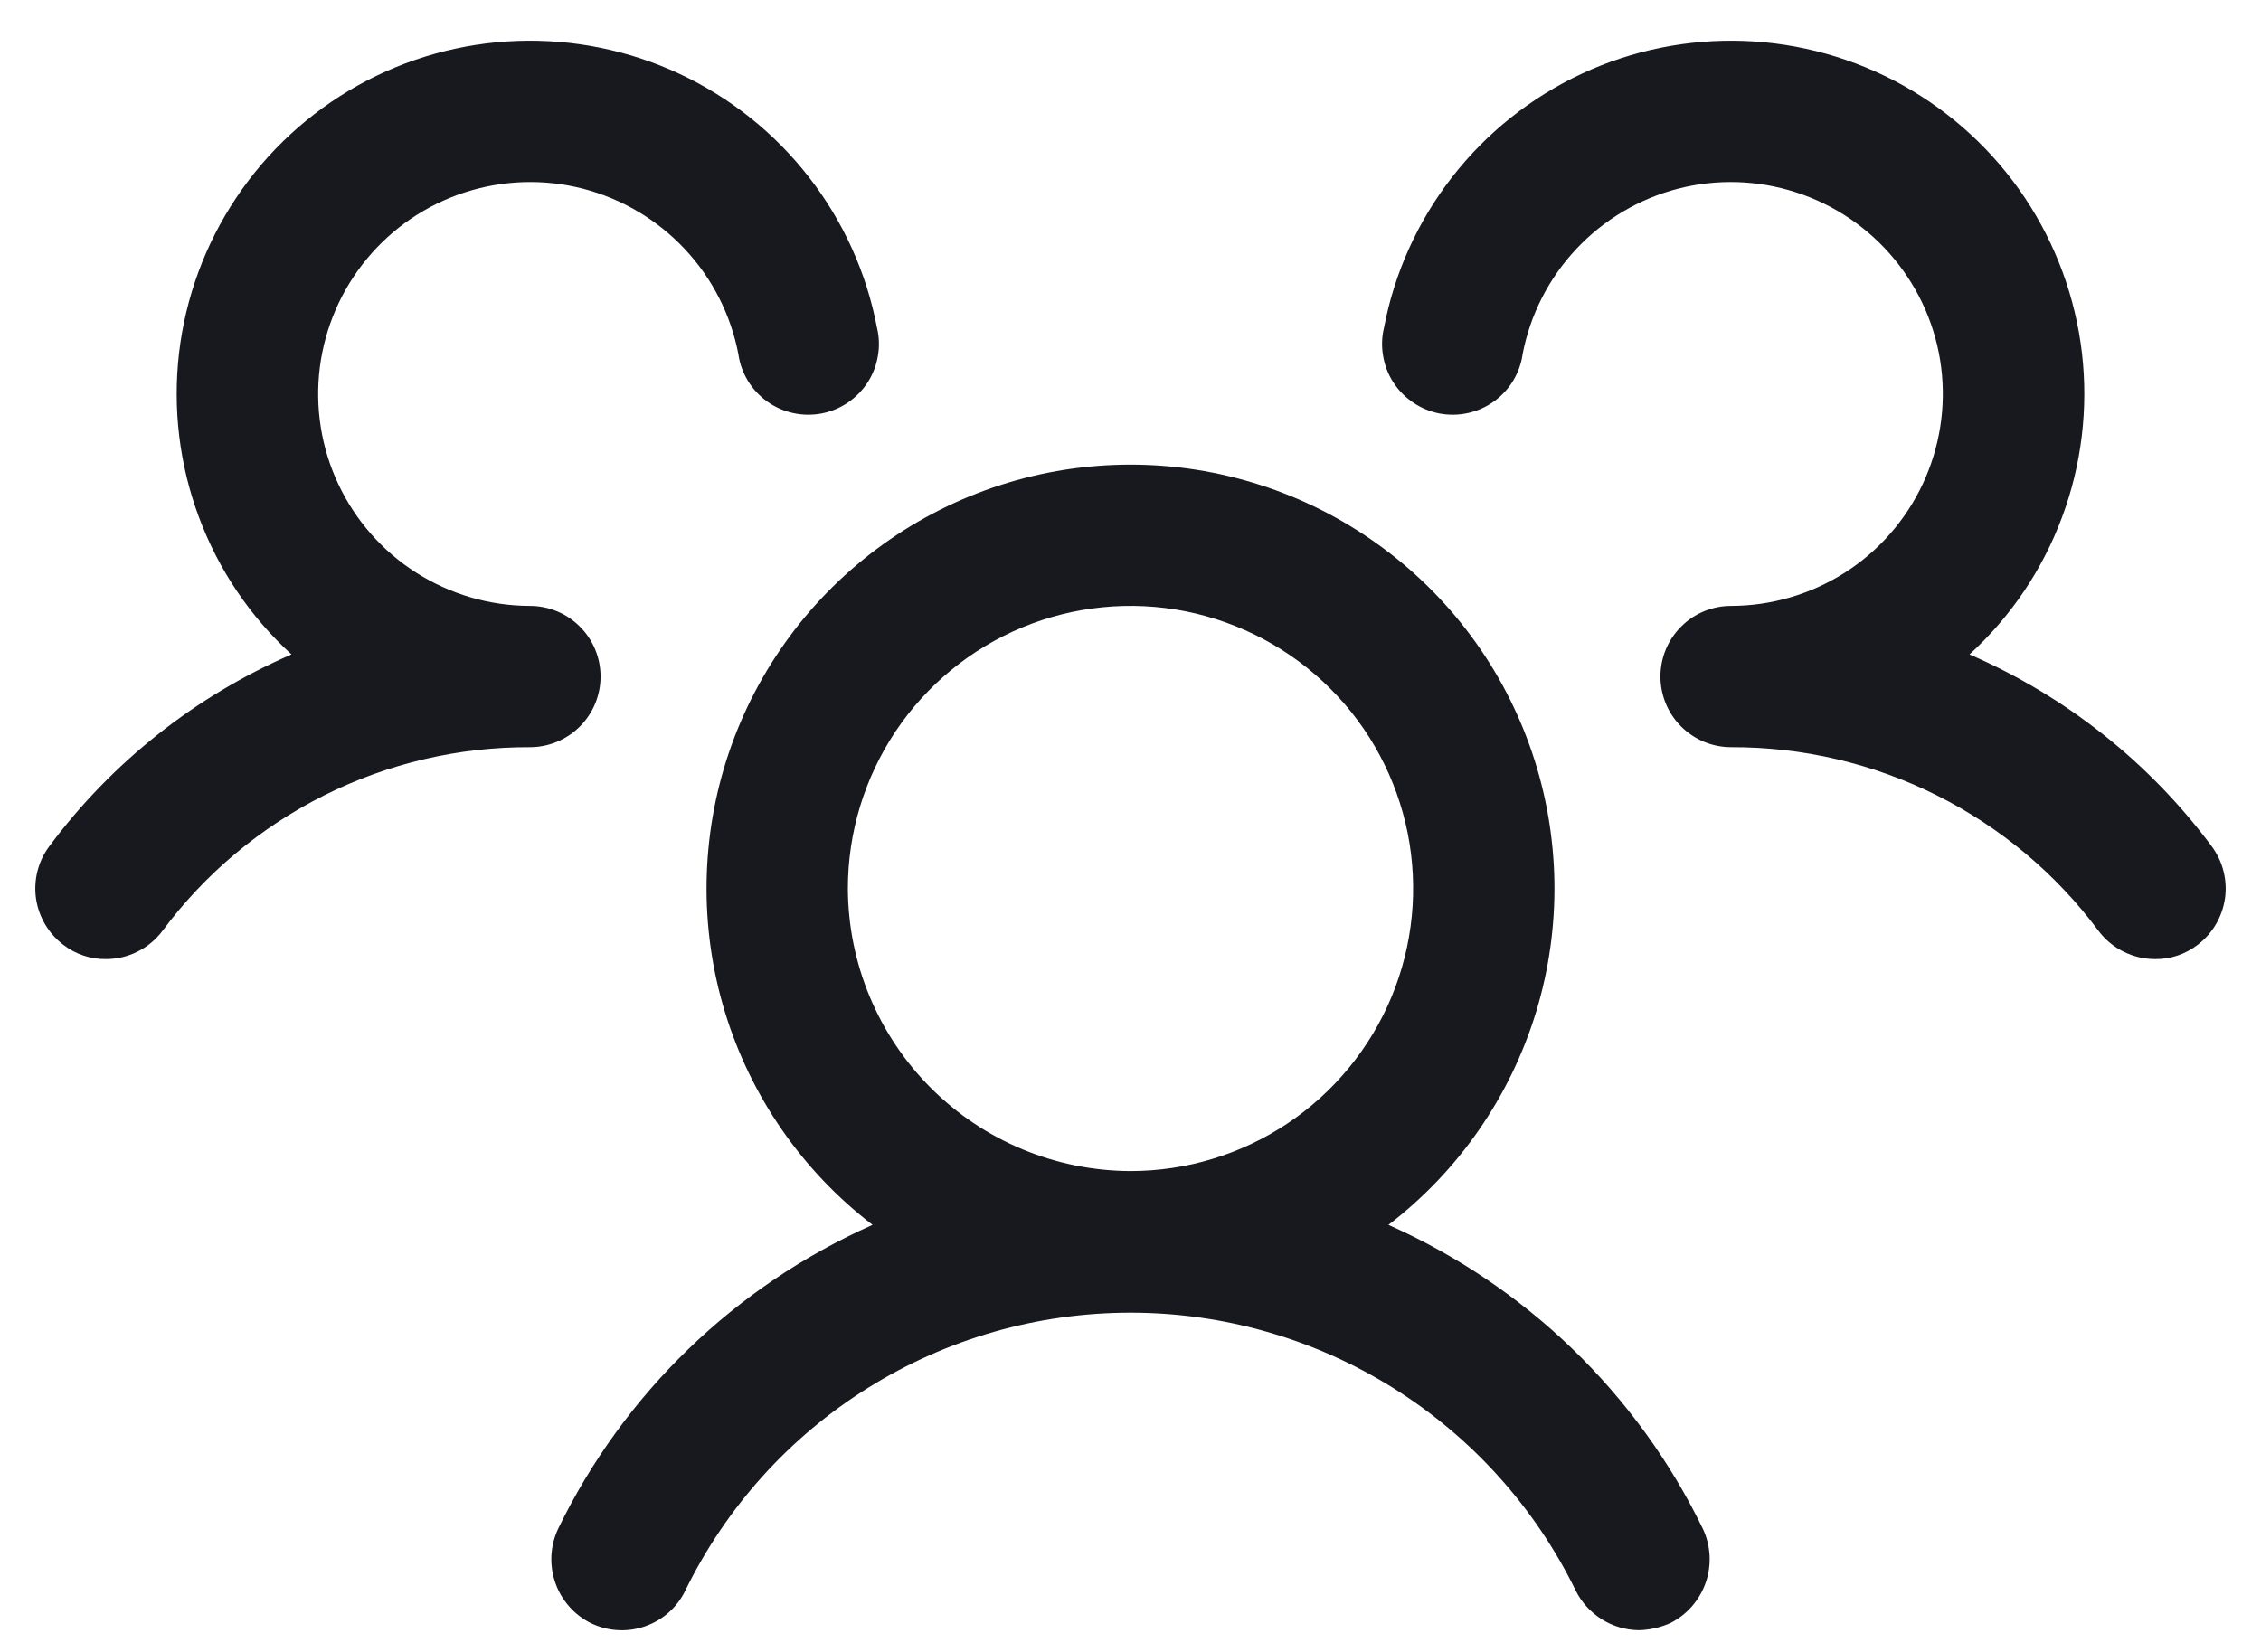 <svg width="26" height="19" viewBox="0 0 26 19" fill="none" xmlns="http://www.w3.org/2000/svg">
<path d="M25.269 10.869C25.129 10.976 24.957 11.034 24.781 11.031C24.655 11.031 24.531 11.002 24.418 10.945C24.305 10.889 24.207 10.807 24.131 10.706C23.642 10.048 23.004 9.514 22.27 9.147C21.536 8.78 20.727 8.591 19.906 8.594C19.691 8.594 19.484 8.508 19.332 8.356C19.179 8.203 19.094 7.997 19.094 7.781C19.094 7.566 19.179 7.359 19.332 7.207C19.484 7.054 19.691 6.969 19.906 6.969C20.369 6.968 20.821 6.836 21.212 6.588C21.602 6.34 21.913 5.986 22.11 5.567C22.306 5.149 22.38 4.683 22.322 4.224C22.264 3.766 22.076 3.333 21.781 2.977C21.486 2.62 21.096 2.356 20.656 2.213C20.216 2.07 19.745 2.055 19.297 2.17C18.849 2.286 18.443 2.526 18.127 2.863C17.81 3.2 17.596 3.62 17.509 4.074C17.494 4.183 17.456 4.287 17.399 4.381C17.342 4.474 17.266 4.556 17.177 4.619C17.087 4.683 16.986 4.728 16.879 4.751C16.771 4.775 16.661 4.776 16.553 4.756C16.445 4.735 16.343 4.693 16.252 4.631C16.16 4.57 16.083 4.491 16.023 4.399C15.963 4.307 15.923 4.203 15.905 4.095C15.886 3.987 15.889 3.876 15.915 3.77C16.035 3.138 16.304 2.543 16.699 2.036C17.094 1.528 17.604 1.121 18.187 0.849C18.77 0.577 19.41 0.448 20.052 0.471C20.695 0.494 21.323 0.67 21.885 0.983C22.447 1.297 22.926 1.739 23.284 2.274C23.641 2.809 23.866 3.421 23.941 4.06C24.015 4.699 23.937 5.347 23.712 5.949C23.488 6.552 23.123 7.093 22.648 7.527C23.753 8.006 24.712 8.766 25.431 9.731C25.495 9.817 25.542 9.914 25.568 10.017C25.595 10.12 25.601 10.228 25.586 10.334C25.57 10.439 25.535 10.541 25.48 10.633C25.426 10.725 25.354 10.805 25.269 10.869ZM19.581 17.582C19.673 17.776 19.685 17.999 19.615 18.202C19.544 18.405 19.398 18.573 19.206 18.669C19.093 18.719 18.973 18.746 18.85 18.75C18.698 18.749 18.549 18.706 18.42 18.625C18.291 18.544 18.186 18.429 18.119 18.293C17.65 17.335 16.922 16.527 16.017 15.962C15.112 15.397 14.067 15.098 13 15.098C11.933 15.098 10.888 15.397 9.983 15.962C9.078 16.527 8.35 17.335 7.881 18.293C7.835 18.389 7.77 18.475 7.69 18.546C7.61 18.617 7.517 18.671 7.416 18.706C7.315 18.741 7.208 18.756 7.101 18.749C6.995 18.743 6.891 18.715 6.795 18.669C6.602 18.573 6.455 18.405 6.385 18.202C6.315 17.999 6.327 17.776 6.419 17.582C7.174 16.027 8.455 14.79 10.034 14.088C9.226 13.469 8.632 12.611 8.335 11.636C8.039 10.661 8.056 9.618 8.383 8.653C8.711 7.688 9.332 6.85 10.16 6.257C10.988 5.663 11.981 5.344 13 5.344C14.019 5.344 15.012 5.663 15.84 6.257C16.668 6.85 17.29 7.688 17.617 8.653C17.944 9.618 17.961 10.661 17.665 11.636C17.368 12.611 16.774 13.469 15.966 14.088C17.545 14.79 18.826 16.027 19.581 17.582ZM13 13.469C13.643 13.469 14.271 13.278 14.806 12.921C15.34 12.564 15.757 12.056 16.003 11.463C16.249 10.869 16.313 10.215 16.188 9.585C16.062 8.954 15.753 8.375 15.298 7.921C14.844 7.466 14.264 7.157 13.634 7.031C13.004 6.906 12.35 6.97 11.756 7.216C11.162 7.462 10.655 7.879 10.298 8.413C9.941 8.948 9.75 9.576 9.75 10.219C9.753 11.08 10.096 11.905 10.705 12.514C11.314 13.123 12.139 13.466 13 13.469ZM6.906 7.781C6.906 7.566 6.821 7.359 6.668 7.207C6.516 7.054 6.309 6.969 6.094 6.969C5.631 6.968 5.179 6.836 4.788 6.588C4.398 6.34 4.087 5.986 3.89 5.567C3.693 5.149 3.62 4.683 3.678 4.224C3.737 3.766 3.924 3.333 4.219 2.977C4.514 2.62 4.904 2.356 5.344 2.213C5.784 2.07 6.255 2.055 6.703 2.17C7.151 2.286 7.557 2.526 7.873 2.863C8.19 3.2 8.404 3.62 8.491 4.074C8.506 4.183 8.544 4.287 8.601 4.381C8.658 4.474 8.734 4.556 8.823 4.619C8.913 4.683 9.014 4.728 9.121 4.751C9.229 4.775 9.339 4.776 9.447 4.756C9.555 4.735 9.658 4.693 9.749 4.631C9.84 4.57 9.917 4.491 9.977 4.399C10.037 4.307 10.077 4.203 10.095 4.095C10.114 3.987 10.111 3.876 10.085 3.77C9.965 3.138 9.696 2.543 9.301 2.036C8.906 1.528 8.396 1.121 7.813 0.849C7.23 0.577 6.591 0.448 5.948 0.471C5.305 0.494 4.677 0.67 4.115 0.983C3.553 1.297 3.074 1.739 2.717 2.274C2.359 2.809 2.134 3.421 2.059 4.06C1.985 4.699 2.063 5.347 2.288 5.949C2.512 6.552 2.877 7.093 3.352 7.527C2.247 8.006 1.288 8.766 0.569 9.731C0.439 9.904 0.384 10.12 0.414 10.334C0.445 10.547 0.559 10.739 0.731 10.869C0.871 10.976 1.043 11.034 1.219 11.031C1.345 11.031 1.469 11.002 1.582 10.945C1.695 10.889 1.793 10.807 1.869 10.706C2.358 10.048 2.996 9.514 3.73 9.147C4.464 8.78 5.273 8.591 6.094 8.594C6.309 8.594 6.516 8.508 6.668 8.356C6.821 8.203 6.906 7.997 6.906 7.781Z" fill="#18191F"/>
</svg>
